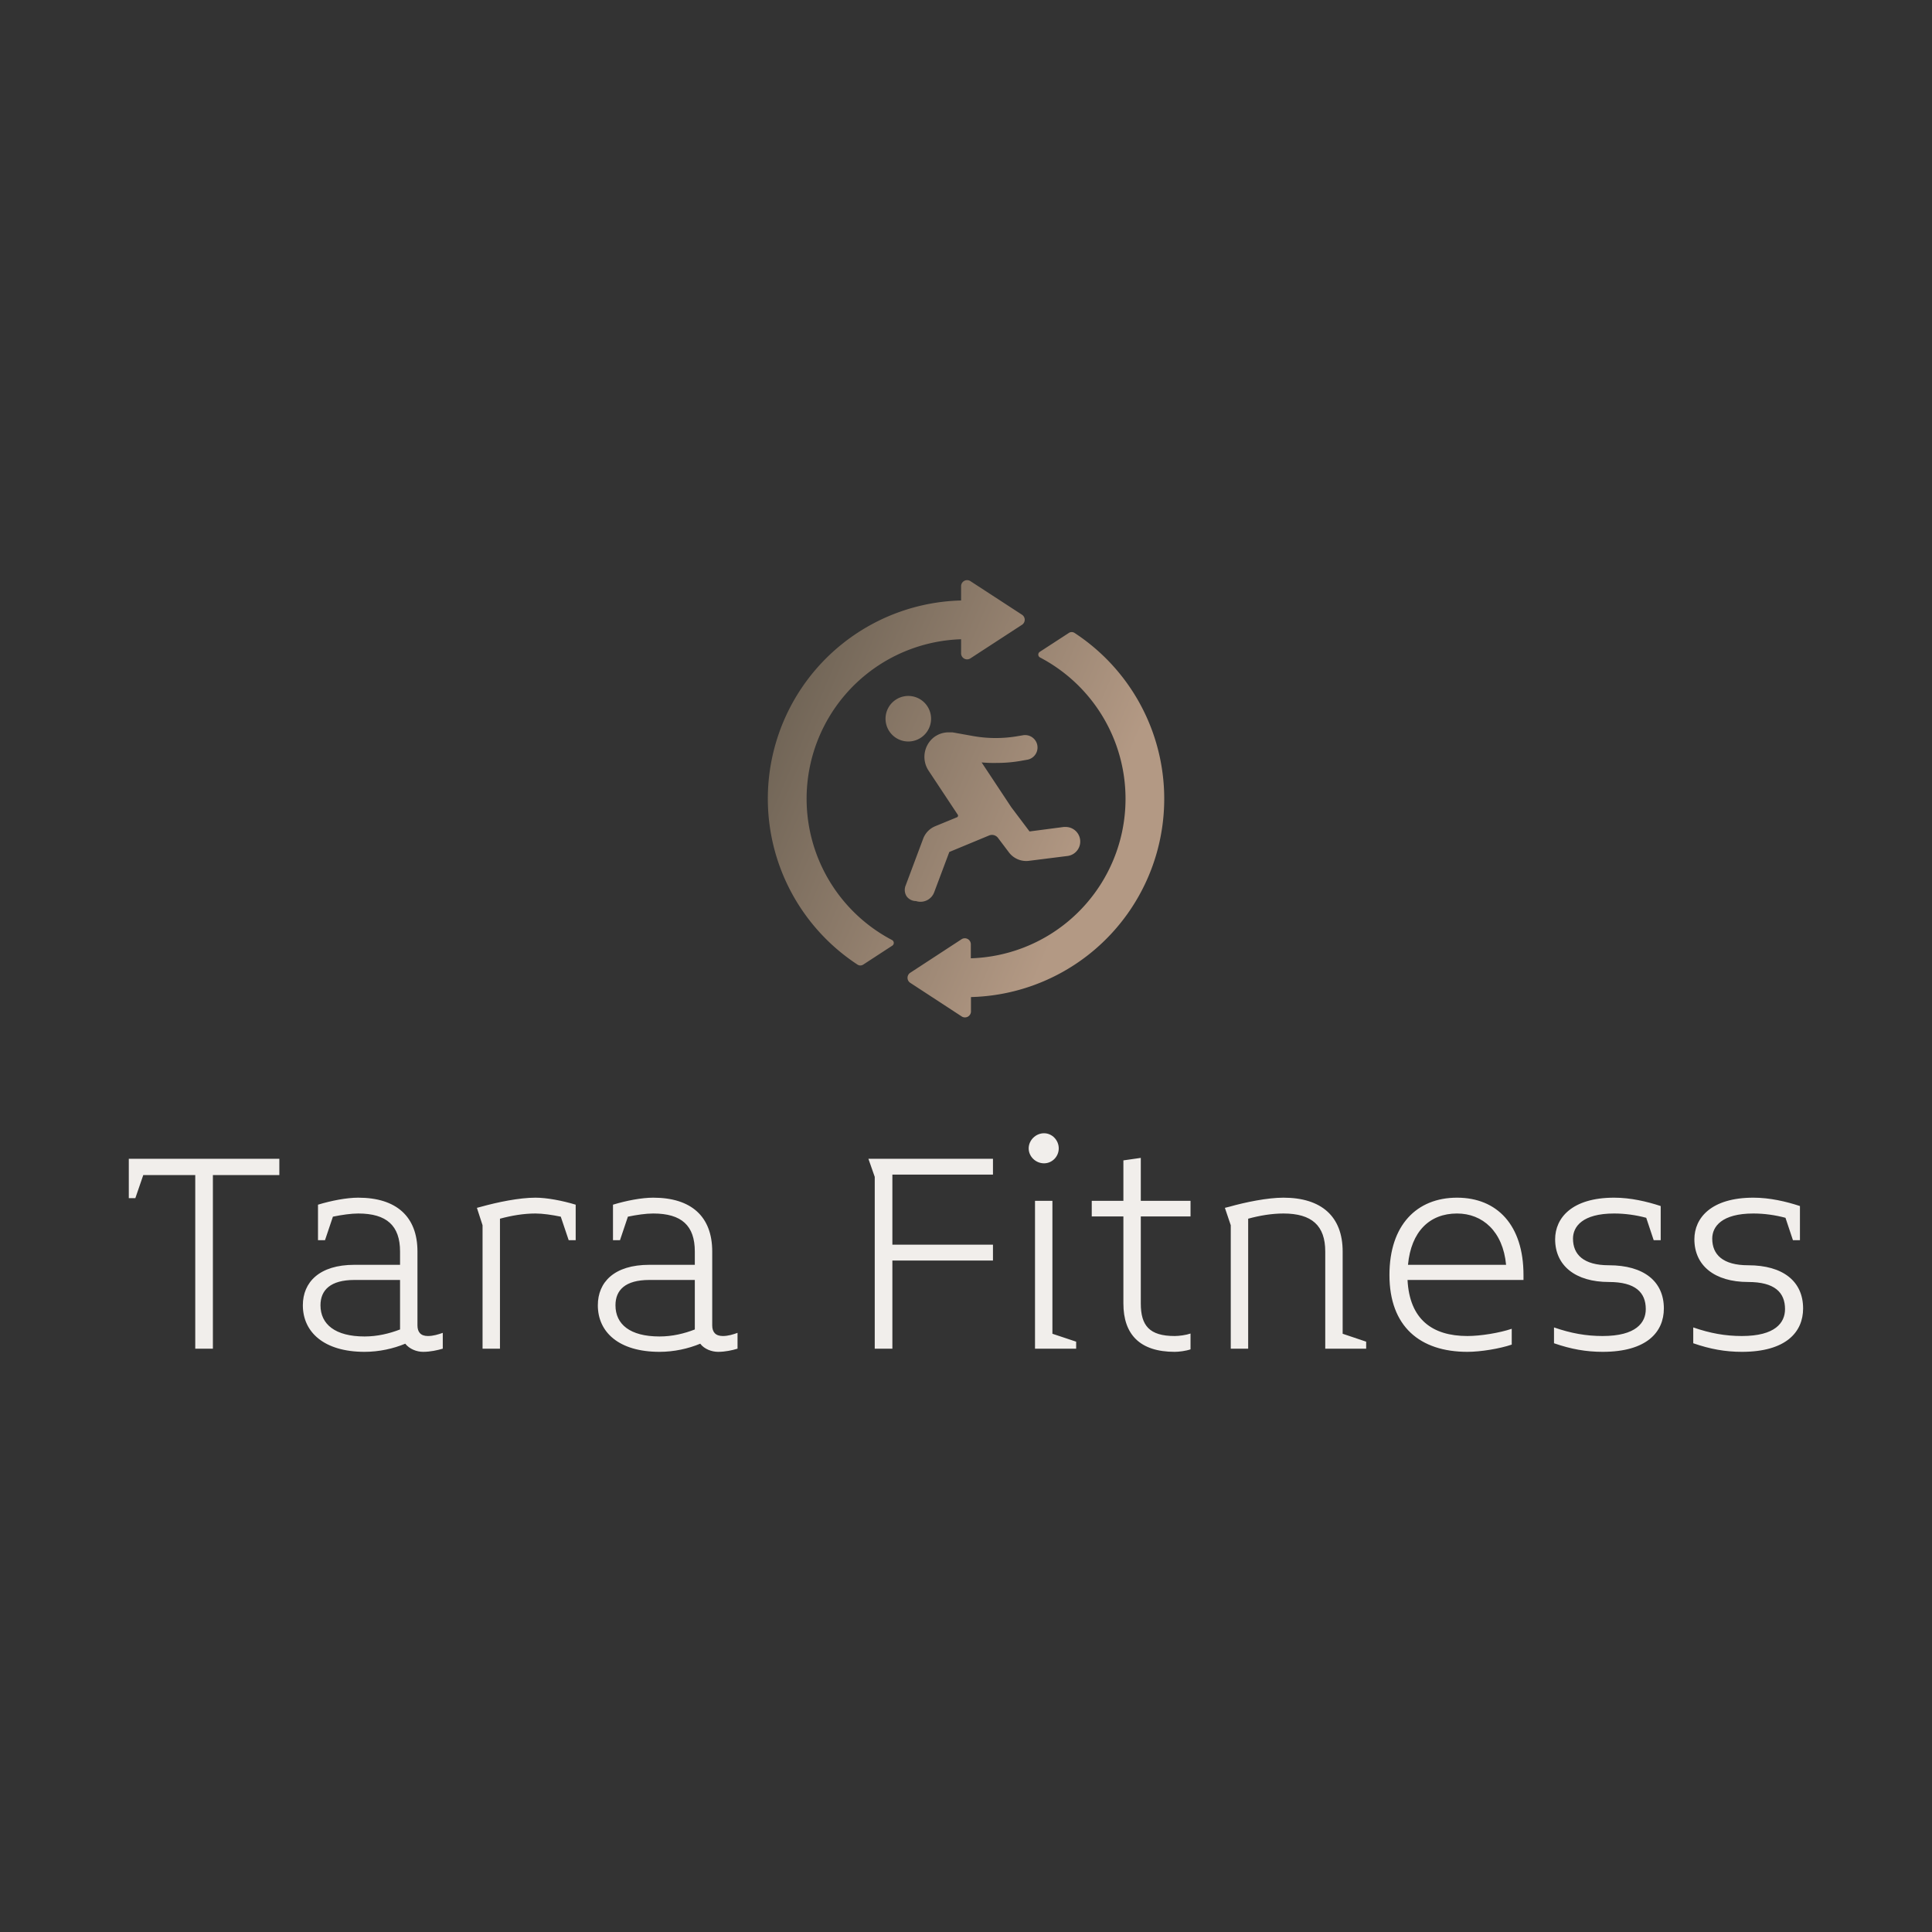<svg data-v-fde0c5aa="" xmlns="http://www.w3.org/2000/svg" viewBox="0 0 300 300" class="iconAbove"><rect x="0" y="0" width="300" height="300" fill="#333333" stroke="none"/><!----><defs data-v-fde0c5aa=""><!----></defs><rect data-v-fde0c5aa="" fill="transparent" x="0" y="0" width="300px" height="300px" class="logo-background-square"></rect><defs data-v-fde0c5aa=""><!----></defs><g data-v-fde0c5aa="" id="29f86861-b966-41ee-b5f7-098110b3d061" fill="#F1EEEB" transform="matrix(3.51,0,0,3.51,18.666,173.409)"><path d="M7.04 2.58L7.04 1.86L0.38 1.86L0.38 3.60L0.67 3.60L1.02 2.58L3.32 2.58L3.32 10.26L4.10 10.26L4.10 2.58ZM14.27 10.26L14.27 9.56C14.07 9.63 13.85 9.70 13.61 9.70C13.29 9.70 13.15 9.52 13.15 9.23L13.15 5.96C13.15 4.41 12.21 3.58 10.53 3.58C10.02 3.58 9.34 3.71 8.75 3.89L8.75 5.46L9.06 5.46L9.41 4.42C9.80 4.34 10.21 4.28 10.53 4.28C11.79 4.28 12.38 4.82 12.38 5.96L12.38 6.55L10.36 6.55C8.81 6.55 8.08 7.32 8.08 8.34C8.08 9.53 9.02 10.40 10.81 10.40C11.45 10.40 12.08 10.26 12.61 10.04C12.80 10.28 13.12 10.40 13.40 10.40C13.72 10.40 14.03 10.33 14.27 10.26ZM12.38 9.41C11.91 9.59 11.38 9.72 10.81 9.72C9.51 9.72 8.86 9.18 8.86 8.34C8.86 7.67 9.30 7.22 10.36 7.22L12.38 7.22ZM20.15 5.46L20.15 3.89C19.56 3.71 18.87 3.58 18.37 3.58C17.65 3.58 16.69 3.78 15.97 3.98L15.78 4.03L16.03 4.80L16.03 10.26L16.80 10.26L16.80 4.51C17.32 4.37 17.85 4.28 18.37 4.28C18.69 4.28 19.10 4.34 19.49 4.42L19.84 5.46ZM27.31 10.26L27.31 9.56C27.12 9.63 26.89 9.70 26.66 9.70C26.33 9.70 26.19 9.52 26.19 9.23L26.19 5.96C26.19 4.41 25.26 3.58 23.58 3.58C23.07 3.58 22.39 3.71 21.80 3.89L21.80 5.46L22.11 5.46L22.46 4.42C22.85 4.34 23.25 4.28 23.58 4.28C24.84 4.28 25.42 4.82 25.42 5.96L25.42 6.55L23.41 6.55C21.85 6.55 21.13 7.32 21.13 8.34C21.13 9.53 22.06 10.40 23.86 10.40C24.50 10.40 25.13 10.26 25.66 10.04C25.84 10.28 26.17 10.40 26.45 10.40C26.77 10.40 27.08 10.33 27.31 10.26ZM25.42 9.41C24.96 9.59 24.43 9.72 23.86 9.72C22.55 9.72 21.91 9.18 21.91 8.34C21.91 7.67 22.34 7.22 23.41 7.22L25.42 7.22ZM38.61 6.36L38.61 5.66L34.16 5.66L34.16 2.56L38.61 2.56L38.61 1.86L33.10 1.86L33.38 2.66L33.38 10.26L34.16 10.26L34.16 6.36ZM41.52 1.40C41.52 1.04 41.23 0.73 40.87 0.73C40.50 0.73 40.19 1.04 40.19 1.40C40.19 1.76 40.50 2.06 40.87 2.06C41.23 2.06 41.52 1.76 41.52 1.40ZM42.29 10.26L42.29 9.95L41.24 9.60L41.24 3.72L40.47 3.72L40.47 10.26ZM47.35 10.29L47.35 9.59C47.15 9.66 46.84 9.70 46.65 9.70C45.53 9.70 45.15 9.24 45.15 8.26L45.15 4.41L47.35 4.41L47.35 3.72L45.15 3.72L45.15 1.82L44.38 1.93L44.38 3.72L42.98 3.72L42.98 4.41L44.38 4.41L44.38 8.26C44.38 9.63 45.11 10.40 46.65 10.40C46.84 10.40 47.15 10.36 47.35 10.29ZM55.12 10.26L55.12 9.95L54.08 9.60L54.08 5.96C54.08 4.41 53.14 3.58 51.46 3.58C50.75 3.58 49.78 3.78 49.07 3.98L48.87 4.03L49.13 4.80L49.13 10.26L49.90 10.26L49.90 4.51C50.41 4.37 50.95 4.28 51.46 4.28C52.72 4.28 53.31 4.82 53.31 5.96L53.31 10.26ZM62.08 7C62.08 4.79 60.91 3.58 59.14 3.58C57.36 3.58 56.15 4.79 56.15 7C56.15 9.28 57.50 10.40 59.60 10.40C60.19 10.40 61.03 10.26 61.56 10.08L61.56 9.38C61.03 9.56 60.19 9.70 59.60 9.70C58.04 9.70 57.04 8.96 56.95 7.22L62.08 7.22C62.08 7.15 62.08 7.07 62.08 7ZM61.31 6.55L56.97 6.55C57.11 5.07 57.93 4.28 59.14 4.28C60.27 4.28 61.17 5.07 61.31 6.55ZM68.29 8.48C68.29 7.28 67.40 6.57 65.86 6.57C64.74 6.57 64.27 6.10 64.27 5.39C64.27 4.86 64.69 4.28 66.09 4.28C66.58 4.28 67.06 4.35 67.51 4.47L67.84 5.46L68.15 5.46L68.15 3.95C67.54 3.75 66.82 3.58 66.09 3.58C64.22 3.58 63.48 4.48 63.48 5.42C63.48 6.58 64.37 7.31 65.86 7.31C67.03 7.31 67.49 7.77 67.49 8.51C67.49 9.11 67.06 9.70 65.58 9.70C64.85 9.70 64.18 9.58 63.43 9.32L63.43 10.02C64.18 10.28 64.85 10.40 65.58 10.40C67.54 10.40 68.29 9.52 68.29 8.48ZM74.45 8.48C74.45 7.28 73.56 6.57 72.02 6.57C70.90 6.57 70.43 6.10 70.43 5.39C70.43 4.86 70.85 4.28 72.25 4.28C72.74 4.28 73.22 4.35 73.67 4.47L74.00 5.46L74.31 5.46L74.31 3.95C73.70 3.75 72.98 3.58 72.25 3.58C70.38 3.58 69.64 4.48 69.64 5.42C69.64 6.58 70.53 7.31 72.02 7.31C73.19 7.31 73.65 7.77 73.65 8.51C73.65 9.11 73.22 9.70 71.74 9.70C71.01 9.70 70.34 9.58 69.59 9.32L69.59 10.02C70.34 10.28 71.01 10.40 71.74 10.40C73.70 10.40 74.45 9.52 74.45 8.48Z"></path></g><defs data-v-fde0c5aa=""><linearGradient data-v-fde0c5aa="" gradientTransform="rotate(25)" id="40681d5a-62cd-4141-aa7a-0b06fc47ce15" x1="0%" y1="0%" x2="100%" y2="0%"><stop data-v-fde0c5aa="" offset="0%" stop-color="#645B4E" stop-opacity="1"></stop><stop data-v-fde0c5aa="" offset="100%" stop-color="#B39984" stop-opacity="1"></stop></linearGradient></defs><g data-v-fde0c5aa="" id="80e0f8e7-9394-43a9-a666-c5f44196e255" stroke="none" fill="url(#40681d5a-62cd-4141-aa7a-0b06fc47ce15)" transform="matrix(0.696,0,0,0.696,115.205,89.233)"><path d="M66.45 17.22L72.94 13a1.16 1.16 0 0 1 1.27 0A44.24 44.24 0 0 1 51.1 94.24v3.18a1.34 1.34 0 0 1-2.1 1.12l-11.45-7.48a1.34 1.34 0 0 1 0-2.24L49 81.34a1.34 1.34 0 0 1 2.07 1.12v3.13a35.6 35.6 0 0 0 15.45-67.11.73.73 0 0 1-.07-1.26zM25.79 87a1.16 1.16 0 0 0 1.27 0l6.49-4.23a.73.73 0 0 0-.07-1.26 35.6 35.6 0 0 1 15.42-67.1v3.13a1.34 1.34 0 0 0 2.1 1.12l11.49-7.48a1.34 1.34 0 0 0 0-2.24L51 1.46a1.34 1.34 0 0 0-2.1 1.12v3.18A44.24 44.24 0 0 0 25.79 87zm35.9-51a28.85 28.85 0 0 1-10.14 0l-4.29-.77-.3-.05h-.85a5.4 5.4 0 0 0-3.45 1.24 5.57 5.57 0 0 0-1 7.33l6.49 9.8a.39.39 0 0 1-.18.58l-4.86 2a4.85 4.85 0 0 0-2.67 2.77l-3.9 10.42a2.63 2.63 0 0 0 .21 2.45 2.6 2.6 0 0 0 2.09 1.05 3.25 3.25 0 0 0 4.05-1.95l3.38-9 8.87-3.68a1.68 1.68 0 0 1 .65-.13 1.7 1.7 0 0 1 1.35.68l2.43 3.22a4.83 4.83 0 0 0 4.5 1.88l8.6-1.08a3.25 3.25 0 0 0-.42-6.47h-.44l-7.64 1-4.07-5.4-6.62-10A30.46 30.46 0 0 0 57 42a30.23 30.23 0 0 0 5.23-.46l1.42-.25a2.77 2.77 0 0 0-.94-5.46zM42.2 32.14a5.08 5.08 0 1 0-5.08 5.08 5.08 5.08 0 0 0 5.08-5.08z"></path></g><!----></svg>